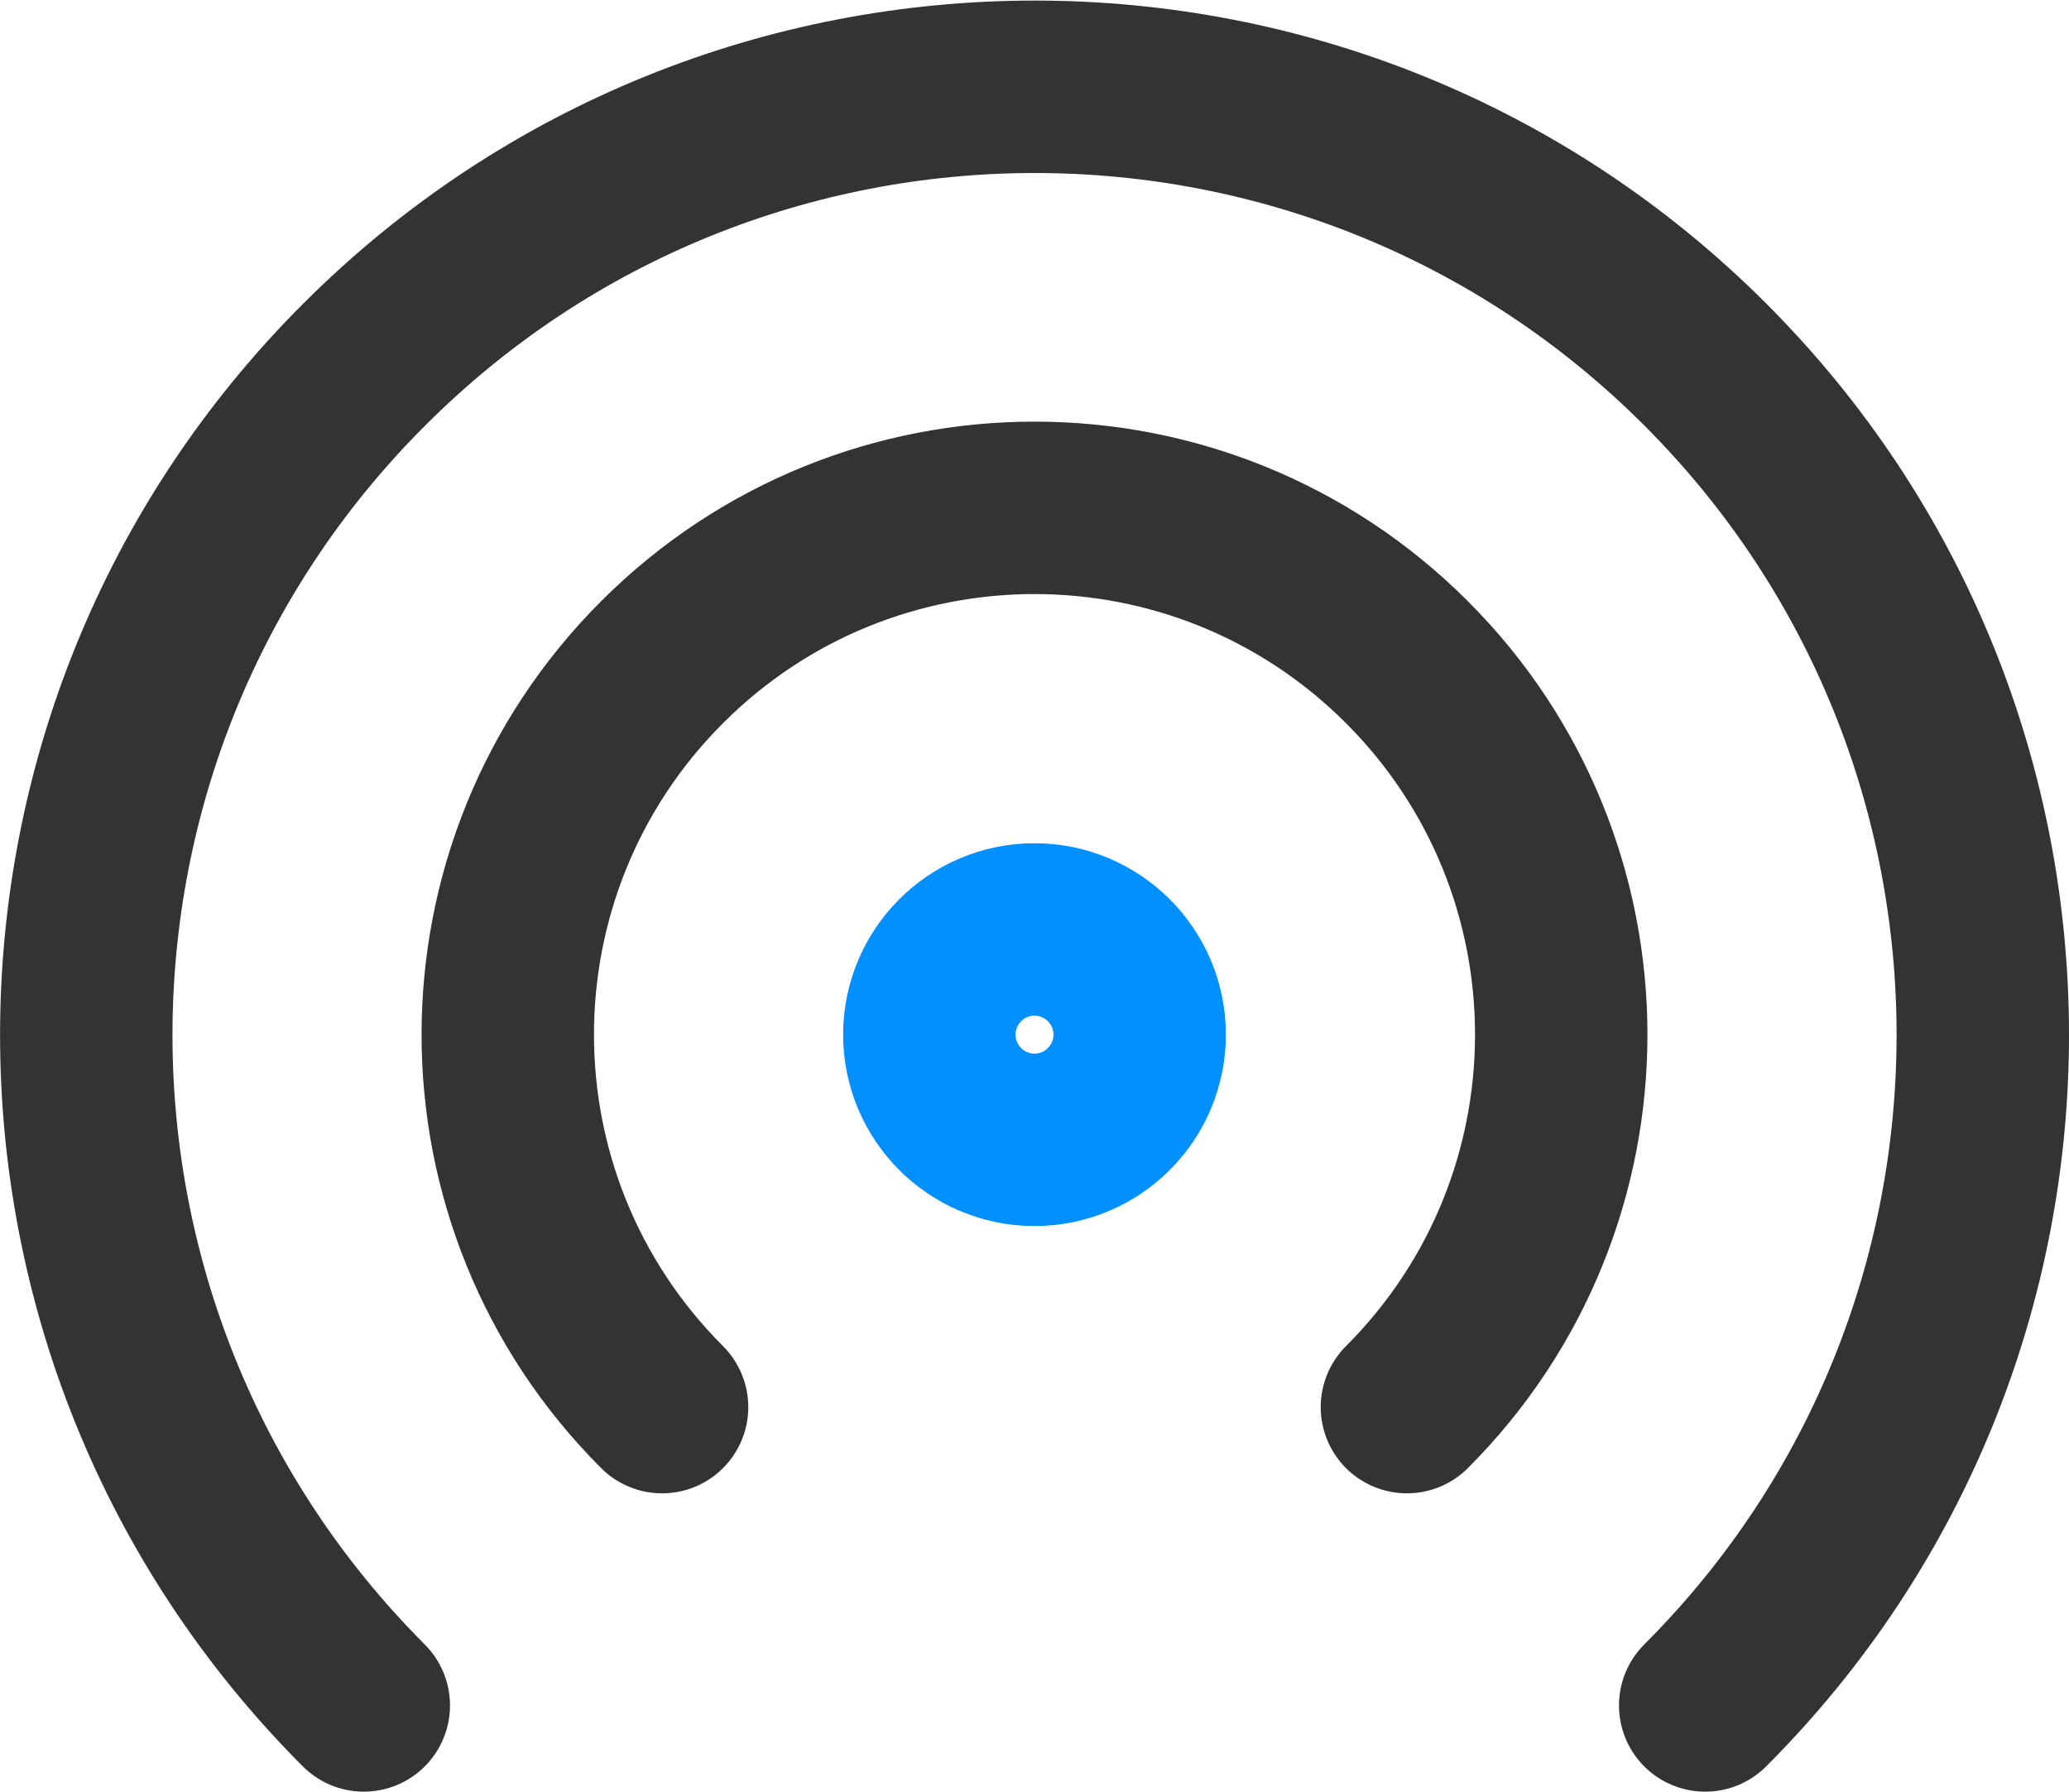 <?xml version="1.0" encoding="UTF-8"?><svg id="_레이어_2" xmlns="http://www.w3.org/2000/svg" viewBox="0 0 36 31.17"><defs><style>.cls-1{stroke:#323333;}.cls-1,.cls-2{fill:none;stroke-linecap:round;stroke-linejoin:round;stroke-width:3px;}.cls-2{stroke:#0090ff;}</style></defs><g id="_레이어_1-2"><path class="cls-1" d="M29.67,29.67c6.44-6.44,6.44-16.89,0-23.33-6.44-6.44-16.89-6.44-23.33,0C-.11,12.78-.11,23.22,6.33,29.67"/><path class="cls-1" d="M24.48,24.48c3.58-3.58,3.58-9.38,0-12.96-3.58-3.58-9.38-3.58-12.96,0-3.58,3.58-3.58,9.38,0,12.96"/><path class="cls-2" d="M16.17,18c0,1.01,.82,1.83,1.83,1.83s1.83-.82,1.83-1.83-.82-1.83-1.83-1.83-1.83,.82-1.83,1.83"/></g></svg>